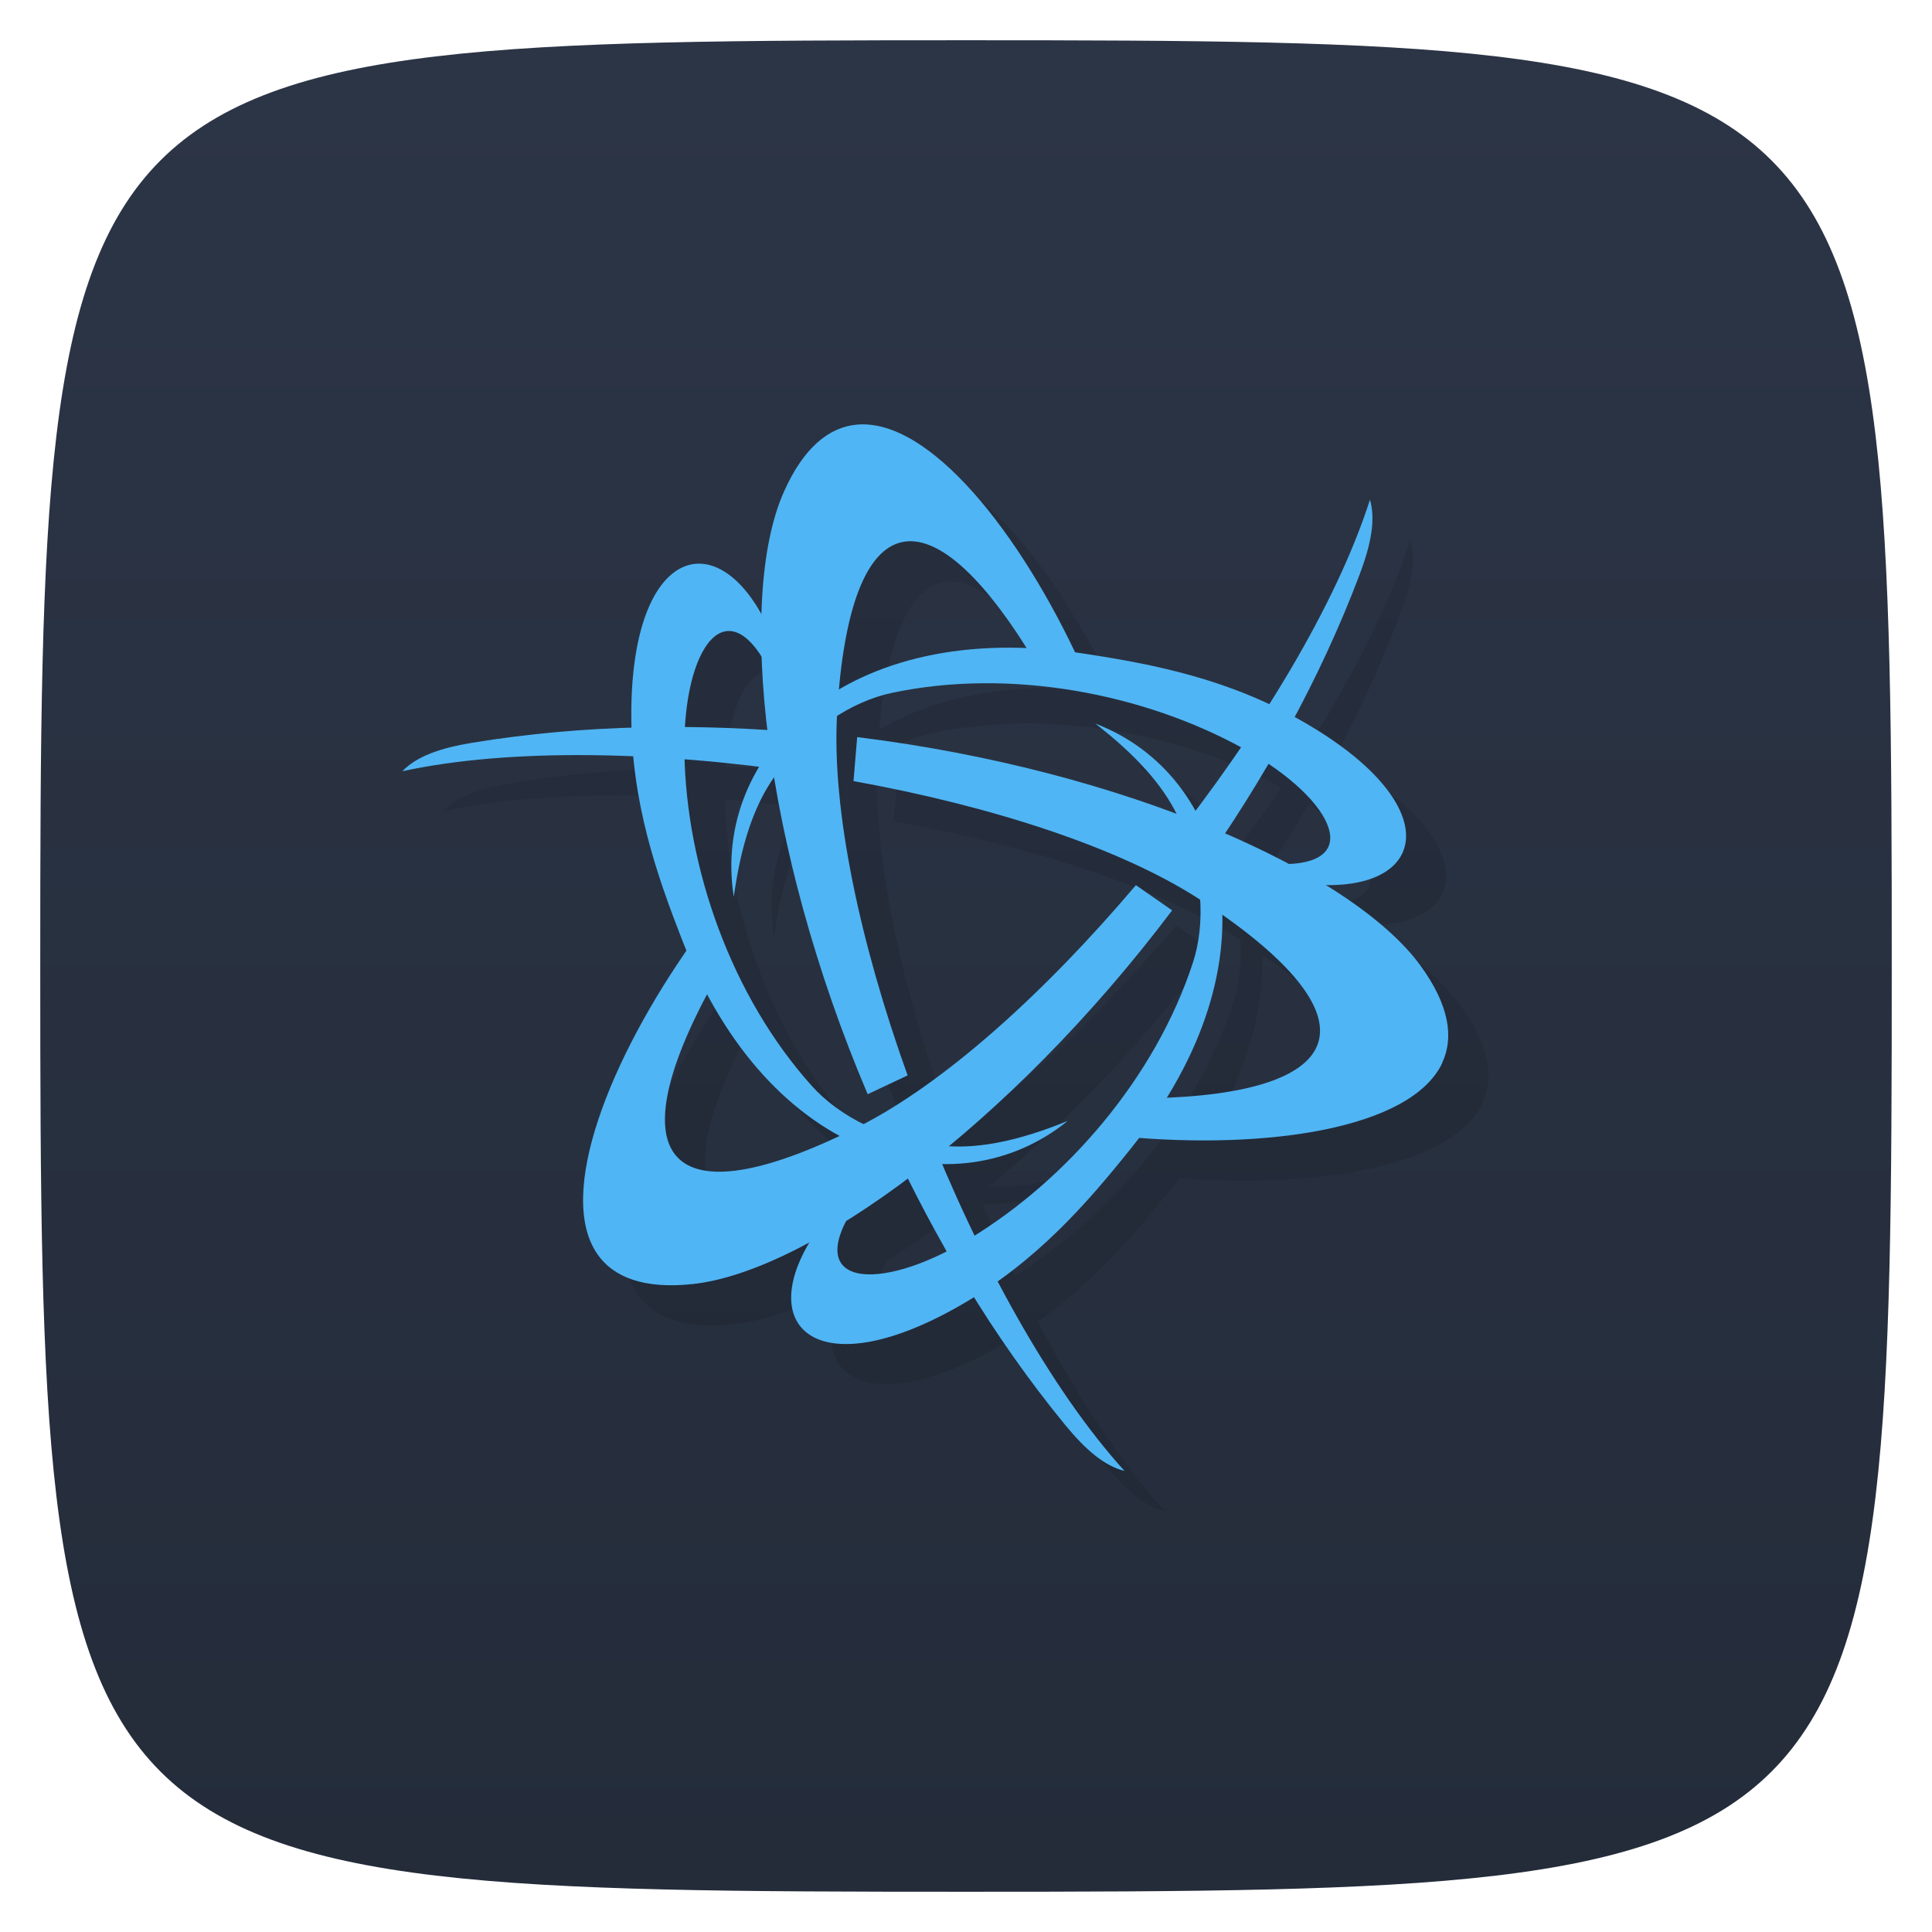 <svg viewBox="0 0 48 48" xmlns="http://www.w3.org/2000/svg" xmlns:xlink="http://www.w3.org/1999/xlink">
  <linearGradient id="a" gradientUnits="userSpaceOnUse" x2="0" y1="47" y2="1">
    <stop offset="0" stop-color="#242c3a"/>
    <stop offset="1" stop-color="#2c3546"/>
  </linearGradient>
  <path d="m47 24c0 22.703-.297 23-23 23-22.703 0-23-.297-23-23 0-22.703.297-23 23-23 22.703 0 23 .297 23 23z" fill="url(#a)"/>
  <g opacity=".1" transform="matrix(.775 0 0 .775 6.37 -772.829)">
    <path d="m17.78 1018.78c-1.583-3.611-4.464-2.87-4.471 2.595-.004 2.804.806 5.13 1.618 7.217 2.819 7.243 8.823 8.716 12.371 5.832-1.58.646-2.803.873-3.819.81-2.01-.124-3.533-.989-4.373-1.922-2.598-2.885-4.03-7.01-4.095-10.679-.061-3.416 1.399-5.419 2.788-2.526z"/>
    <path d="m20.559 1012.1c-.905.072-1.727.734-2.36 2.159-1.51 3.399-.696 11.336 2.687 19.308l1.281-.603c-1.52-4.237-2.441-8.507-2.26-11.6.403-6.878 3-7.192 6.302-1.732l1.506.151c-1.947-4.241-4.842-7.868-7.156-7.683zm2.159 22.346l-1.155.552c1.479 3.189 3.335 6.342 5.649 9.164.657.802 1.267 1.325 1.908 1.481-2.374-2.615-4.678-6.813-6.403-11.198z"/>
    <path d="m34.903 1026.82c3.918.435 4.718-2.431-.012-5.169-2.427-1.405-4.846-1.867-7.06-2.207-7.682-1.18-11.96 3.283-11.236 7.797.231-1.691.646-2.864 1.208-3.712 1.111-1.675 2.623-2.565 3.851-2.826 3.797-.807 8.08.014 11.296 1.793 2.989 1.655 3.993 3.922.793 3.677z"/>
    <path d="m19.395 1037.75c-2.335 3.176-.254 5.301 4.483 2.574 2.43-1.399 4.04-3.263 5.441-5.01 4.863-6.06 3.136-11.999-1.135-13.629 1.349 1.045 2.158 1.991 2.611 2.903.895 1.799.91 3.554.522 4.748-1.2 3.692-4.054 6.994-7.201 8.886-2.928 1.761-5.393 1.498-3.581-1.151z"/>
    <path d="m12.219 1038.69c.515.748 1.499 1.129 3.05.964 3.699-.392 10.165-5.065 15.378-11.981l-1.162-.808c-2.909 3.435-6.146 6.367-8.916 7.757-6.158 3.09-7.729.997-4.651-4.592l-.623-1.38c-2.699 3.807-4.393 8.128-3.076 10.04zm18.273-13.04l1.056.724c2.023-2.875 3.825-6.06 5.112-9.474.366-.97.514-1.759.329-2.393-1.077 3.364-3.561 7.457-6.497 11.144z"/>
    <path d="m39.3 1032.57c.39-.82.228-1.862-.69-3.124-2.189-3.01-9.469-6.271-18.06-7.327l-.118 1.41c4.429.802 8.587 2.139 11.176 3.843 5.755 3.788 4.729 6.195-1.651 6.324l-.884 1.229c4.646.434 9.235-.259 10.232-2.355zm-20.432-9.303l.099-1.276c-3.501-.314-7.159-.283-10.761.31-1.023.168-1.781.435-2.237.912 3.451-.749 8.239-.645 12.899.055z"/>
  </g>
  <g fill="#50b5f4" transform="matrix(.775 0 0 .775 5.37 -773.829)">
    <path d="m17.78 1018.78c-1.583-3.611-4.464-2.87-4.471 2.595-.004 2.804.806 5.13 1.618 7.217 2.819 7.243 8.823 8.716 12.371 5.832-1.58.646-2.803.873-3.819.81-2.01-.124-3.533-.989-4.373-1.922-2.598-2.885-4.03-7.01-4.095-10.679-.061-3.416 1.399-5.419 2.788-2.526z"/>
    <path d="m20.559 1012.1c-.905.072-1.727.734-2.36 2.159-1.51 3.399-.696 11.336 2.687 19.308l1.281-.603c-1.52-4.237-2.441-8.507-2.26-11.6.403-6.878 3-7.192 6.302-1.732l1.506.151c-1.947-4.241-4.842-7.868-7.156-7.683zm2.159 22.346l-1.155.552c1.479 3.189 3.335 6.342 5.649 9.164.657.802 1.267 1.325 1.908 1.481-2.374-2.615-4.678-6.813-6.403-11.198z"/>
    <path d="m34.903 1026.82c3.918.435 4.718-2.431-.012-5.169-2.427-1.405-4.846-1.867-7.06-2.207-7.682-1.18-11.96 3.283-11.236 7.797.231-1.691.646-2.864 1.208-3.712 1.111-1.675 2.623-2.565 3.851-2.826 3.797-.807 8.08.014 11.296 1.793 2.989 1.655 3.993 3.922.793 3.677z"/>
    <path d="m19.395 1037.75c-2.335 3.176-.254 5.301 4.483 2.574 2.43-1.399 4.04-3.263 5.441-5.01 4.863-6.06 3.136-11.999-1.135-13.629 1.349 1.045 2.158 1.991 2.611 2.903.895 1.799.91 3.554.522 4.748-1.2 3.692-4.054 6.994-7.201 8.886-2.928 1.761-5.393 1.498-3.581-1.151z"/>
    <path d="m12.219 1038.69c.515.748 1.499 1.129 3.05.964 3.699-.392 10.165-5.065 15.378-11.981l-1.162-.808c-2.909 3.435-6.146 6.367-8.916 7.757-6.158 3.09-7.729.997-4.651-4.592l-.623-1.38c-2.699 3.807-4.393 8.128-3.076 10.04zm18.273-13.04l1.056.724c2.023-2.875 3.825-6.06 5.112-9.474.366-.97.514-1.759.329-2.393-1.077 3.364-3.561 7.457-6.497 11.144z"/>
    <path d="m39.3 1032.57c.39-.82.228-1.862-.69-3.124-2.189-3.01-9.469-6.271-18.06-7.327l-.118 1.41c4.429.802 8.587 2.139 11.176 3.843 5.755 3.788 4.729 6.195-1.651 6.324l-.884 1.229c4.646.434 9.235-.259 10.232-2.355zm-20.432-9.303l.099-1.276c-3.501-.314-7.159-.283-10.761.31-1.023.168-1.781.435-2.237.912 3.451-.749 8.239-.645 12.899.055z"/>
  </g>
</svg>

